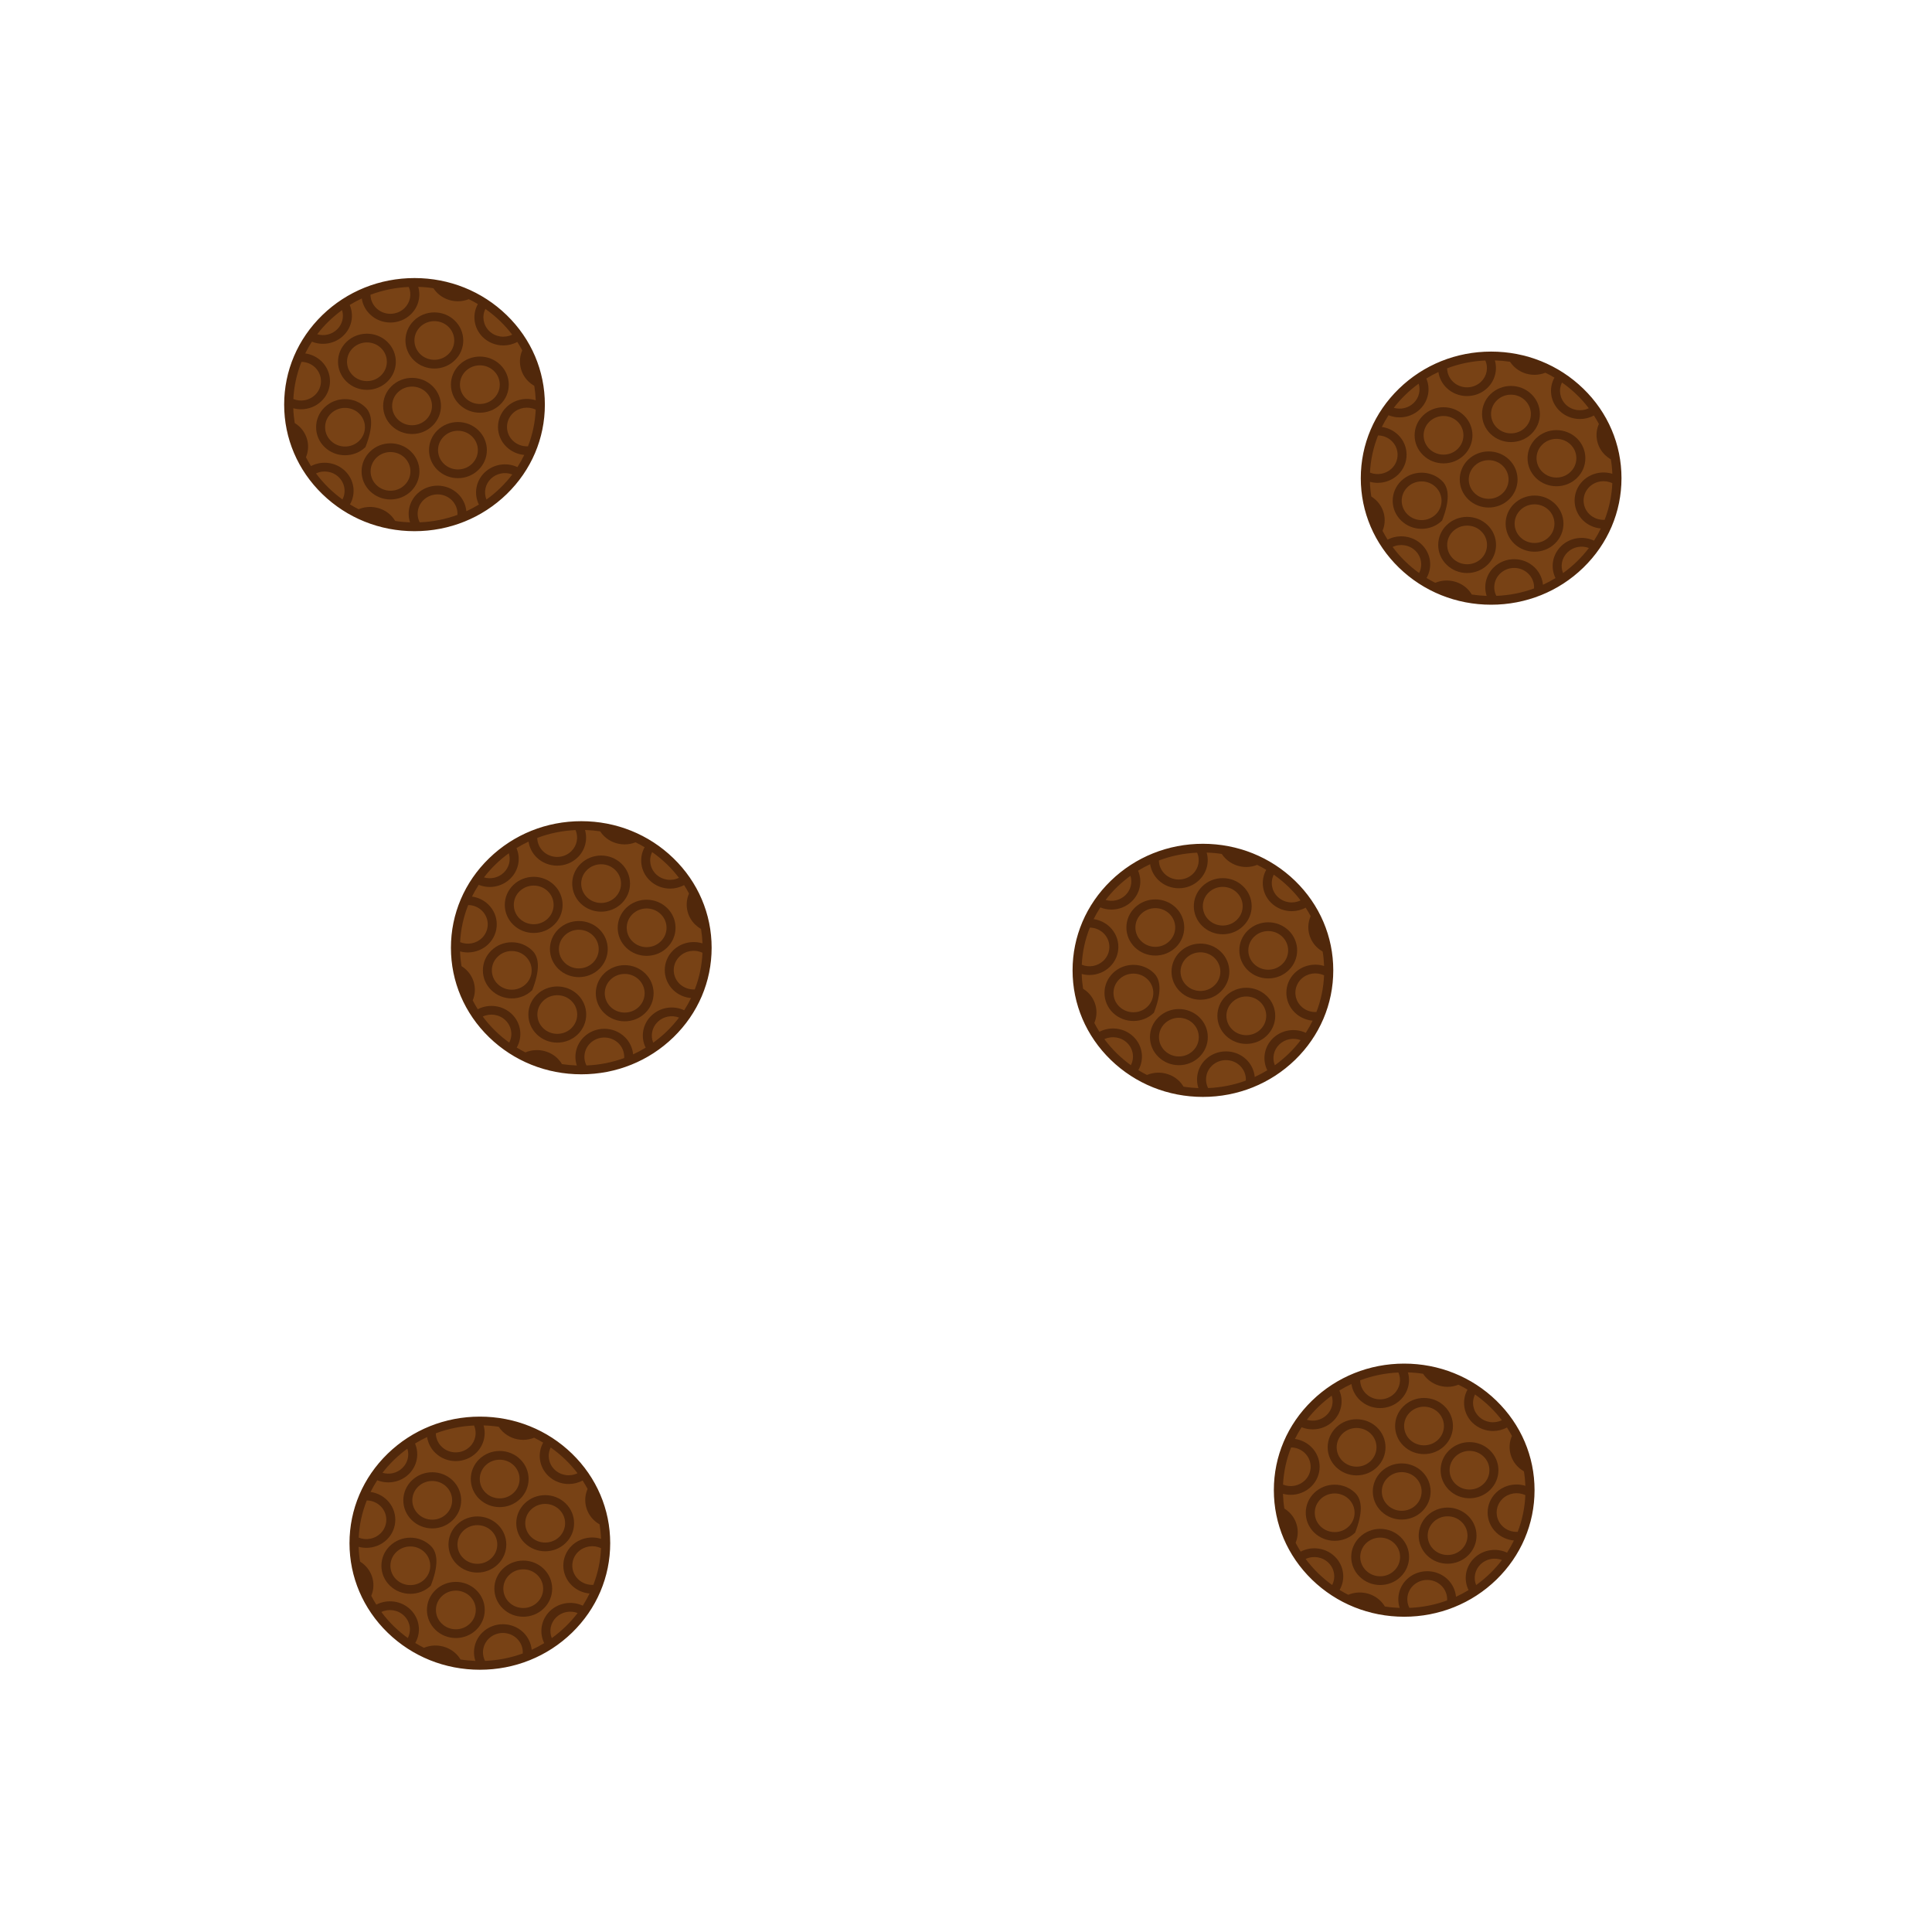 <?xml version="1.0" encoding="UTF-8" standalone="no"?>
<!DOCTYPE svg PUBLIC "-//W3C//DTD SVG 1.1//EN" "http://www.w3.org/Graphics/SVG/1.1/DTD/svg11.dtd">
<svg version="1.1" xmlns="http://www.w3.org/2000/svg" xmlns:xlink="http://www.w3.org/1999/xlink" preserveAspectRatio="xMidYMid meet" viewBox="0 0 500 500" width="500" height="500"><defs><path d="M140.61 104.71C140.56 122.58 125.58 137.05 107.17 137C88.77 136.94 73.87 122.4 73.92 104.53C73.97 86.66 88.96 72.2 107.36 72.25C125.77 72.3 140.67 86.85 140.61 104.71Z" id="eTMWXxrKB"></path><path d="M113.22 111.35C110.3 114.18 110.3 118.79 113.22 121.62C114.68 123.04 116.59 123.75 118.51 123.75C120.43 123.75 122.34 123.04 123.8 121.62C125.22 120.25 126 118.43 126 116.49C126 114.55 125.22 112.72 123.8 111.35C122.39 109.98 120.51 109.22 118.51 109.22C116.51 109.22 114.63 109.98 113.22 111.35ZM114.87 120.03C112.86 118.07 112.86 114.9 114.87 112.95C114.87 112.95 114.87 112.95 114.87 112.95C115.84 112 117.13 111.48 118.51 111.48C119.89 111.48 121.18 112 122.16 112.95C123.13 113.89 123.67 115.15 123.67 116.49C123.67 117.82 123.13 119.08 122.16 120.03C120.15 121.98 116.88 121.98 114.87 120.03Z" id="gIQRXQcJk"></path><path d="M100.25 98.76C103.17 95.93 103.17 91.32 100.25 88.48C97.34 85.65 92.59 85.65 89.67 88.48C89.67 88.48 89.67 88.48 89.67 88.48C88.26 89.86 87.48 91.68 87.48 93.62C87.48 95.56 88.26 97.39 89.67 98.76C91.08 100.13 92.96 100.89 94.96 100.89C96.96 100.89 98.84 100.13 100.25 98.76ZM98.61 90.08C100.62 92.03 100.62 95.21 98.61 97.16C97.63 98.11 96.34 98.63 94.96 98.63C93.59 98.63 92.29 98.11 91.32 97.16C90.34 96.22 89.81 94.96 89.81 93.62C89.81 92.28 90.34 91.03 91.32 90.08C93.33 88.13 96.6 88.13 98.61 90.08Z" id="efSzJ5sWO"></path><path d="M107.28 71.96C98.27 71.96 89.8 75.37 83.42 81.55C77.05 87.74 73.54 95.97 73.54 104.71C73.54 113.46 77.05 121.69 83.43 127.88C89.8 134.06 98.27 137.47 107.28 137.47C107.28 137.47 107.28 137.47 107.28 137.47C116.29 137.47 124.76 134.06 131.13 127.88C137.51 121.69 141.01 113.46 141.01 104.71C141.01 95.97 137.51 87.74 131.13 81.55C124.76 75.37 116.29 71.96 107.28 71.96ZM129.49 83.15C130.61 84.25 131.64 85.4 132.56 86.61C130.61 87.56 128.21 87.22 126.61 85.67C125.04 84.14 124.68 81.83 125.62 79.95C126.98 80.91 128.27 81.98 129.49 83.15ZM104.68 79.75C102.67 81.7 99.4 81.7 97.39 79.75C96.43 78.81 95.9 77.58 95.88 76.28C99.02 75.1 102.35 74.41 105.79 74.26C106.6 76.11 106.18 78.29 104.68 79.75ZM88.52 80.25C89.07 81.99 88.61 83.92 87.24 85.25C85.86 86.59 83.88 87.04 82.09 86.5C82.99 85.33 83.98 84.21 85.07 83.15C86.16 82.1 87.31 81.13 88.52 80.25ZM81.56 95.11C83.57 97.07 83.57 100.24 81.56 102.19C80.07 103.65 77.83 104.05 75.92 103.27C76.08 100 76.78 96.75 78.02 93.65C79.34 93.67 80.61 94.19 81.56 95.11ZM85.07 126.28C83.85 125.09 82.76 123.83 81.78 122.52C83.72 121.61 86.09 121.96 87.67 123.49C89.26 125.04 89.61 127.37 88.63 129.26C87.38 128.36 86.19 127.36 85.07 126.28ZM108.62 135.18C107.65 133.28 108.02 130.94 109.6 129.41C111.61 127.46 114.88 127.46 116.89 129.41C117.93 130.43 118.47 131.83 118.39 133.25C115.29 134.39 112.01 135.04 108.62 135.18ZM125.89 129.28C125.15 127.46 125.56 125.34 127.04 123.9C128.52 122.47 130.71 122.07 132.58 122.79C131.65 124.01 130.62 125.17 129.49 126.28C128.36 127.37 127.16 128.38 125.89 129.28ZM125.4 122.3C123.12 124.51 122.58 127.84 123.94 130.58C122.89 131.22 121.8 131.79 120.69 132.31C120.54 130.63 119.79 129.03 118.53 127.81C115.61 124.98 110.87 124.98 107.95 127.81C105.93 129.77 105.28 132.64 106.12 135.19C104.82 135.14 103.54 135.02 102.28 134.82C101.95 134.28 101.55 133.77 101.09 133.32C98.92 131.21 95.59 130.62 92.81 131.79C92.05 131.41 91.3 130.99 90.57 130.54C92.17 127.76 91.71 124.22 89.31 121.89C86.95 119.59 83.34 119.13 80.48 120.62C80.01 119.87 79.58 119.11 79.18 118.33C80.31 115.64 79.68 112.54 77.54 110.45C77.15 110.08 76.73 109.75 76.27 109.47C76.07 108.2 75.94 106.93 75.9 105.65C76.56 105.83 77.24 105.92 77.91 105.92C79.85 105.92 81.77 105.19 83.21 103.79C86.13 100.96 86.13 96.35 83.21 93.51C82.05 92.39 80.57 91.68 78.99 91.46C79.51 90.43 80.08 89.41 80.73 88.43C81.65 88.8 82.62 88.98 83.59 88.98C85.52 88.98 87.44 88.26 88.88 86.85C91.06 84.74 91.66 81.61 90.5 78.92C91.51 78.3 92.56 77.74 93.63 77.24C93.85 78.78 94.58 80.22 95.75 81.34C97.2 82.76 99.12 83.47 101.04 83.47C102.95 83.47 104.87 82.76 106.33 81.34C108.28 79.45 108.96 76.72 108.24 74.24C109.57 74.27 110.87 74.39 112.16 74.59C112.46 75.04 112.8 75.46 113.19 75.84C114.63 77.23 116.54 77.97 118.48 77.97C119.44 77.97 120.4 77.79 121.32 77.42C122.12 77.81 122.9 78.23 123.67 78.69C122.13 81.47 122.6 84.97 124.97 87.27C126.42 88.68 128.34 89.4 130.26 89.4C131.5 89.4 132.75 89.1 133.88 88.49C134.34 89.21 134.77 89.94 135.16 90.68C133.97 93.38 134.58 96.6 136.74 98.7C137.2 99.15 137.71 99.53 138.27 99.85C138.47 101.08 138.6 102.33 138.65 103.59C136.03 102.78 133.08 103.41 131.07 105.37C128.15 108.2 128.15 112.81 131.07 115.64C132.32 116.86 133.96 117.58 135.68 117.74C135.16 118.81 134.57 119.86 133.91 120.89C131.09 119.57 127.67 120.1 125.4 122.3ZM132.72 114.04C130.71 112.09 130.71 108.92 132.71 106.96C134.29 105.44 136.69 105.08 138.64 106.01C138.5 109.24 137.84 112.44 136.65 115.5C135.2 115.58 133.76 115.06 132.72 114.04Z" id="b3IMDu2iCd"></path><path d="M117.7 93.25C119.11 91.88 119.89 90.05 119.89 88.11C119.89 86.17 119.11 84.35 117.7 82.98C116.29 81.6 114.41 80.85 112.41 80.85C110.41 80.85 108.53 81.6 107.12 82.98C104.2 85.81 104.2 90.42 107.12 93.25C108.58 94.67 110.49 95.38 112.41 95.38C114.33 95.38 116.24 94.67 117.7 93.25ZM112.41 83.11C113.79 83.11 115.08 83.63 116.05 84.57C117.03 85.52 117.56 86.78 117.56 88.11C117.56 89.45 117.03 90.71 116.05 91.65C114.04 93.61 110.77 93.6 108.76 91.65C106.75 89.7 106.75 86.53 108.76 84.57C109.74 83.63 111.03 83.11 112.41 83.11Z" id="a2lVuiGYAM"></path><path d="M101.35 110.19C102.81 111.61 104.72 112.32 106.64 112.32C108.56 112.32 110.47 111.61 111.93 110.19C114.85 107.36 114.85 102.75 111.93 99.92C109.01 97.08 104.27 97.08 101.35 99.92C98.43 102.75 98.43 107.36 101.35 110.19ZM102.99 108.59C100.98 106.64 100.98 103.47 102.99 101.51C105 99.56 108.27 99.56 110.29 101.51C112.3 103.47 112.3 106.64 110.29 108.59C108.28 110.54 105 110.54 102.99 108.59Z" id="d5NrmCfz3y"></path><path d="M94.58 105.42C93.17 104.05 91.29 103.29 89.29 103.29C89.29 103.29 89.29 103.29 89.29 103.29C87.29 103.29 85.41 104.05 84 105.42C82.58 106.8 81.81 108.62 81.81 110.56C81.81 112.5 82.58 114.33 84 115.7C85.46 117.12 87.37 117.82 89.29 117.82C91.21 117.82 93.12 117.12 94.58 115.7C94.58 115.7 94.58 115.7 94.58 115.7C96.53 110.74 96.53 107.31 94.58 105.42ZM85.65 114.1C84.67 113.16 84.14 111.9 84.14 110.56C84.14 109.22 84.67 107.97 85.65 107.02C86.62 106.08 87.91 105.56 89.29 105.56C90.67 105.56 91.96 106.08 92.94 107.02C94.95 108.97 94.95 112.15 92.94 114.1C90.93 116.05 87.66 116.05 85.65 114.1Z" id="c1eGRSktpe"></path><path d="M118.89 104.68C120.35 106.1 122.27 106.81 124.18 106.81C126.1 106.81 128.02 106.1 129.48 104.68C130.89 103.31 131.67 101.49 131.67 99.55C131.67 97.61 130.89 95.78 129.48 94.41C126.56 91.57 121.81 91.57 118.89 94.41C118.89 94.41 118.89 94.41 118.89 94.41C115.97 97.24 115.97 101.85 118.89 104.68ZM127.83 96.01C128.8 96.95 129.34 98.21 129.34 99.55C129.34 100.88 128.8 102.14 127.83 103.09C126.86 104.03 125.56 104.55 124.18 104.55C122.81 104.55 121.51 104.03 120.54 103.09C118.53 101.13 118.53 97.96 120.54 96.01C122.55 94.06 125.82 94.06 127.83 96.01Z" id="aLXyGEReD"></path><path d="M93.58 121.99C93.58 123.93 94.36 125.76 95.77 127.13C97.19 128.5 99.07 129.26 101.06 129.26C103.06 129.26 104.94 128.5 106.36 127.13C107.77 125.76 108.55 123.93 108.55 121.99C108.55 120.05 107.77 118.23 106.36 116.86C103.44 114.02 98.69 114.02 95.77 116.86C94.36 118.23 93.58 120.05 93.58 121.99ZM104.71 125.53C103.74 126.48 102.44 127 101.06 127C99.69 127 98.39 126.48 97.42 125.53C96.45 124.59 95.91 123.33 95.91 121.99C95.91 120.66 96.45 119.4 97.42 118.45C98.42 117.48 99.74 116.99 101.06 116.99C102.38 116.99 103.71 117.48 104.71 118.45C105.68 119.4 106.22 120.66 106.22 121.99C106.22 123.33 105.68 124.59 104.71 125.53C104.71 125.53 104.71 125.53 104.71 125.53Z" id="c378H1pKAG"></path><path d="M419.24 123.75C419.19 141.62 404.2 156.08 385.8 156.03C367.39 155.98 352.49 141.43 352.55 123.56C352.6 105.7 367.58 91.23 385.99 91.28C404.39 91.33 419.29 105.88 419.24 123.75Z" id="k30dtUgemc"></path><path d="M391.84 130.38C388.93 133.22 388.93 137.83 391.84 140.66C393.3 142.08 395.22 142.78 397.14 142.78C399.05 142.78 400.97 142.08 402.43 140.66C403.84 139.29 404.62 137.46 404.62 135.52C404.62 133.58 403.84 131.76 402.43 130.38C401.01 129.01 399.14 128.25 397.14 128.25C395.14 128.25 393.26 129.01 391.84 130.38ZM393.49 139.06C391.48 137.11 391.48 133.93 393.49 131.98C393.49 131.98 393.49 131.98 393.49 131.98C394.46 131.04 395.76 130.52 397.14 130.52C398.51 130.52 399.81 131.04 400.78 131.98C401.76 132.93 402.29 134.18 402.29 135.52C402.29 136.86 401.76 138.12 400.78 139.06C398.77 141.01 395.5 141.01 393.49 139.06Z" id="a83WAfQSF"></path><path d="M378.88 117.79C381.8 114.96 381.8 110.35 378.88 107.52C375.96 104.68 371.21 104.68 368.3 107.52C368.3 107.52 368.3 107.52 368.3 107.52C366.88 108.89 366.1 110.72 366.1 112.66C366.1 114.6 366.88 116.42 368.3 117.79C369.71 119.17 371.59 119.92 373.59 119.92C375.59 119.92 377.47 119.17 378.88 117.79ZM377.23 109.12C379.24 111.07 379.24 114.24 377.23 116.2C376.26 117.14 374.96 117.66 373.59 117.66C372.21 117.66 370.92 117.14 369.94 116.2C368.97 115.25 368.43 113.99 368.43 112.66C368.43 111.32 368.97 110.06 369.94 109.12C371.95 107.17 375.22 107.17 377.23 109.12Z" id="a41Ahar6H"></path><path d="M385.9 90.99C376.89 90.99 368.42 94.4 362.05 100.59C355.68 106.77 352.17 115 352.17 123.75C352.17 132.5 355.68 140.72 362.05 146.91C368.42 153.1 376.89 156.5 385.9 156.5C385.91 156.5 385.9 156.5 385.9 156.5C394.91 156.5 403.39 153.1 409.76 146.91C416.13 140.72 419.64 132.5 419.64 123.75C419.64 115 416.13 106.77 409.76 100.59C403.39 94.4 394.92 90.99 385.9 90.99ZM408.11 102.19C409.24 103.28 410.26 104.44 411.18 105.65C409.24 106.59 406.84 106.26 405.24 104.71C403.66 103.17 403.31 100.87 404.24 98.99C405.61 99.94 406.9 101.01 408.11 102.19ZM383.31 98.78C381.3 100.73 378.03 100.73 376.02 98.78C375.06 97.85 374.53 96.61 374.51 95.32C377.64 94.13 380.98 93.45 384.41 93.29C385.22 95.14 384.81 97.32 383.31 98.78ZM367.15 99.29C367.7 101.02 367.24 102.95 365.86 104.29C364.49 105.62 362.5 106.07 360.71 105.54C361.61 104.37 362.6 103.25 363.7 102.19C364.78 101.13 365.94 100.16 367.15 99.29ZM360.19 114.15C362.2 116.1 362.2 119.28 360.19 121.23C358.69 122.68 356.45 123.08 354.55 122.31C354.71 119.03 355.41 115.78 356.64 112.69C357.97 112.71 359.23 113.22 360.19 114.15ZM363.7 145.31C362.48 144.13 361.38 142.87 360.41 141.55C362.34 140.64 364.71 140.99 366.29 142.52C367.89 144.07 368.23 146.41 367.26 148.29C366.01 147.4 364.82 146.4 363.7 145.31ZM387.25 154.21C386.28 152.32 386.64 149.98 388.22 148.45C390.23 146.49 393.5 146.49 395.51 148.45C396.56 149.46 397.1 150.87 397.01 152.29C393.92 153.42 390.63 154.08 387.25 154.21ZM404.52 148.32C403.77 146.5 404.19 144.38 405.67 142.94C407.15 141.5 409.33 141.1 411.2 141.82C410.28 143.04 409.25 144.21 408.11 145.31C406.98 146.41 405.78 147.41 404.52 148.32ZM404.02 141.34C401.75 143.55 401.21 146.87 402.56 149.61C401.51 150.25 400.43 150.83 399.32 151.34C399.16 149.66 398.41 148.07 397.16 146.85C394.24 144.01 389.49 144.01 386.57 146.85C384.56 148.81 383.9 151.68 384.75 154.22C383.45 154.17 382.16 154.05 380.9 153.86C380.57 153.31 380.18 152.81 379.71 152.35C377.54 150.25 374.22 149.66 371.44 150.83C370.67 150.44 369.92 150.03 369.19 149.58C370.79 146.79 370.34 143.25 367.94 140.92C365.57 138.63 361.97 138.17 359.11 139.66C358.64 138.91 358.2 138.15 357.8 137.37C358.93 134.68 358.31 131.57 356.16 129.49C355.78 129.12 355.35 128.78 354.9 128.5C354.69 127.24 354.57 125.96 354.53 124.69C355.19 124.87 355.86 124.96 356.54 124.96C358.47 124.96 360.39 124.23 361.84 122.83C364.75 119.99 364.75 115.38 361.84 112.55C360.68 111.42 359.2 110.72 357.62 110.5C358.13 109.46 358.71 108.45 359.35 107.46C360.27 107.83 361.25 108.02 362.22 108.02C364.15 108.02 366.06 107.29 367.51 105.89C369.68 103.77 370.28 100.64 369.13 97.96C370.14 97.34 371.18 96.77 372.26 96.27C372.48 97.81 373.21 99.25 374.37 100.38C375.83 101.8 377.75 102.5 379.66 102.5C381.58 102.5 383.5 101.8 384.95 100.38C386.9 98.49 387.59 95.75 386.87 93.27C388.19 93.31 389.5 93.43 390.79 93.62C391.08 94.07 391.43 94.49 391.82 94.87C393.26 96.27 395.17 97 397.11 97C398.06 97 399.03 96.82 399.94 96.46C400.74 96.84 401.53 97.27 402.29 97.73C400.75 100.5 401.22 104.01 403.59 106.3C405.05 107.72 406.96 108.44 408.89 108.44C410.13 108.44 411.37 108.14 412.5 107.53C412.96 108.24 413.39 108.97 413.79 109.72C412.59 112.41 413.2 115.63 415.37 117.74C415.83 118.18 416.34 118.57 416.89 118.88C417.1 120.12 417.23 121.37 417.27 122.62C414.66 121.81 411.71 122.45 409.69 124.4C406.78 127.23 406.78 131.84 409.69 134.68C410.94 135.89 412.58 136.62 414.3 136.77C413.78 137.85 413.19 138.9 412.53 139.92C409.72 138.61 406.29 139.13 404.02 141.34ZM411.34 133.08C409.33 131.13 409.33 127.95 411.34 126C412.91 124.47 415.31 124.11 417.27 125.05C417.13 128.27 416.46 131.48 415.28 134.53C413.82 134.61 412.38 134.09 411.34 133.08Z" id="aDakqKyyN"></path><path d="M396.33 112.29C397.74 110.91 398.52 109.09 398.52 107.15C398.52 105.21 397.74 103.38 396.33 102.01C394.91 100.64 393.03 99.88 391.03 99.88C389.04 99.88 387.16 100.64 385.74 102.01C382.82 104.84 382.82 109.45 385.74 112.29C387.2 113.7 389.12 114.41 391.03 114.41C392.95 114.41 394.87 113.7 396.33 112.29ZM391.03 102.14C392.41 102.14 393.71 102.66 394.68 103.61C395.65 104.56 396.19 105.81 396.19 107.15C396.19 108.49 395.65 109.74 394.68 110.69C392.67 112.64 389.4 112.64 387.39 110.69C385.38 108.74 385.38 105.56 387.39 103.61C388.36 102.66 389.66 102.14 391.03 102.14Z" id="kvyDqUAS2"></path><path d="M379.97 129.23C381.43 130.64 383.35 131.35 385.26 131.35C387.18 131.35 389.1 130.64 390.56 129.23C393.47 126.39 393.47 121.78 390.56 118.95C387.64 116.12 382.89 116.12 379.97 118.95C377.05 121.78 377.05 126.39 379.97 129.23ZM381.62 127.63C379.61 125.68 379.61 122.5 381.62 120.55C383.63 118.6 386.9 118.6 388.91 120.55C390.92 122.5 390.92 125.68 388.91 127.63C386.9 129.58 383.63 129.58 381.62 127.63Z" id="eX7Os7IoZ"></path><path d="M373.21 124.46C371.79 123.09 369.91 122.33 367.92 122.33C367.92 122.33 367.92 122.33 367.92 122.33C365.92 122.33 364.04 123.09 362.62 124.46C361.21 125.83 360.43 127.66 360.43 129.6C360.43 131.54 361.21 133.36 362.62 134.73C364.08 136.15 366 136.86 367.92 136.86C369.83 136.86 371.75 136.15 373.21 134.73C373.21 134.73 373.21 134.73 373.21 134.73C375.15 129.77 375.15 126.35 373.21 124.46ZM364.27 133.14C363.3 132.19 362.76 130.93 362.76 129.6C362.76 128.26 363.3 127 364.27 126.06C365.24 125.11 366.54 124.59 367.92 124.59C369.29 124.59 370.59 125.11 371.56 126.06C373.57 128.01 373.57 131.18 371.56 133.14C369.55 135.09 366.28 135.09 364.27 133.14Z" id="a68k0U8mka"></path><path d="M397.52 123.72C398.98 125.14 400.89 125.84 402.81 125.84C404.73 125.84 406.64 125.14 408.1 123.72C409.51 122.35 410.29 120.52 410.29 118.58C410.29 116.64 409.51 114.82 408.1 113.44C405.18 110.61 400.43 110.61 397.52 113.44C397.52 113.44 397.52 113.44 397.52 113.44C394.6 116.28 394.6 120.89 397.52 123.72ZM406.45 115.04C407.43 115.99 407.96 117.24 407.96 118.58C407.96 119.92 407.43 121.18 406.45 122.12C405.48 123.07 404.19 123.59 402.81 123.59C401.43 123.59 400.14 123.07 399.16 122.12C397.15 120.17 397.15 116.99 399.16 115.04C401.17 113.09 404.44 113.09 406.45 115.04Z" id="jsdcwDi7F"></path><path d="M372.21 141.03C372.21 142.97 372.98 144.79 374.4 146.17C375.81 147.54 377.69 148.3 379.69 148.3C381.69 148.3 383.57 147.54 384.98 146.17C386.4 144.79 387.17 142.97 387.17 141.03C387.17 139.09 386.4 137.26 384.98 135.89C382.06 133.06 377.32 133.06 374.4 135.89C372.98 137.26 372.21 139.09 372.21 141.03ZM383.34 144.57C382.36 145.51 381.07 146.03 379.69 146.03C378.31 146.03 377.02 145.51 376.04 144.57C375.07 143.62 374.53 142.37 374.53 141.03C374.53 139.69 375.07 138.43 376.04 137.49C377.05 136.51 378.37 136.03 379.69 136.03C381.01 136.03 382.33 136.51 383.33 137.49C384.31 138.43 384.84 139.69 384.84 141.03C384.84 142.37 384.31 143.62 383.34 144.57C383.34 144.57 383.34 144.57 383.34 144.57Z" id="b34kQsogG6"></path><path d="M157.52 399.37C157.47 417.24 142.48 431.71 124.08 431.66C105.67 431.6 90.78 417.06 90.83 399.19C90.88 381.32 105.86 366.86 124.27 366.91C142.67 366.96 157.57 381.51 157.52 399.37Z" id="e2dkhQJrTl"></path><path d="M130.13 406.01C127.21 408.84 127.21 413.45 130.13 416.28C131.58 417.7 133.5 418.41 135.42 418.41C137.33 418.41 139.25 417.7 140.71 416.28C142.12 414.91 142.9 413.09 142.9 411.15C142.9 409.21 142.12 407.38 140.71 406.01C139.3 404.64 137.42 403.88 135.42 403.88C133.42 403.88 131.54 404.64 130.13 406.01ZM131.77 414.69C129.76 412.73 129.76 409.56 131.77 407.61C131.77 407.61 131.77 407.61 131.77 407.61C132.75 406.66 134.04 406.14 135.42 406.14C136.79 406.14 138.09 406.66 139.06 407.61C140.04 408.55 140.57 409.81 140.57 411.15C140.57 412.48 140.04 413.74 139.06 414.69C137.05 416.64 133.78 416.64 131.77 414.69Z" id="am3k36JJP"></path><path d="M117.16 393.42C120.08 390.59 120.08 385.98 117.16 383.14C114.24 380.31 109.49 380.31 106.58 383.14C106.58 383.14 106.58 383.14 106.58 383.14C105.16 384.52 104.38 386.34 104.38 388.28C104.38 390.22 105.16 392.05 106.58 393.42C107.99 394.79 109.87 395.55 111.87 395.55C113.87 395.55 115.75 394.79 117.16 393.42ZM115.51 384.74C117.52 386.69 117.52 389.87 115.51 391.82C114.54 392.77 113.25 393.29 111.87 393.29C110.49 393.29 109.2 392.77 108.22 391.82C107.25 390.88 106.71 389.62 106.71 388.28C106.71 386.94 107.25 385.69 108.22 384.74C110.23 382.79 113.5 382.79 115.51 384.74Z" id="g1xMEM6iU"></path><path d="M124.19 366.62C115.17 366.62 106.7 370.03 100.33 376.21C93.96 382.4 90.45 390.63 90.45 399.37C90.45 408.12 93.96 416.35 100.33 422.54C106.7 428.72 115.17 432.13 124.19 432.13C124.19 432.13 124.19 432.13 124.19 432.13C133.2 432.13 141.67 428.72 148.04 422.54C154.41 416.35 157.92 408.12 157.92 399.37C157.92 390.63 154.41 382.4 148.04 376.21C141.67 370.03 133.2 366.62 124.19 366.62ZM146.39 377.81C147.52 378.91 148.54 380.06 149.46 381.27C147.52 382.22 145.12 381.88 143.52 380.33C141.94 378.8 141.59 376.49 142.52 374.61C143.89 375.57 145.18 376.64 146.39 377.81ZM121.59 374.41C119.58 376.36 116.31 376.36 114.3 374.41C113.34 373.47 112.81 372.24 112.79 370.94C115.92 369.76 119.26 369.07 122.69 368.92C123.5 370.77 123.09 372.95 121.59 374.41ZM105.43 374.91C105.98 376.65 105.52 378.58 104.14 379.91C102.77 381.25 100.78 381.7 98.99 381.16C99.89 379.99 100.89 378.87 101.98 377.81C103.06 376.76 104.22 375.79 105.43 374.91ZM98.47 389.77C100.48 391.73 100.48 394.9 98.47 396.85C96.97 398.31 94.74 398.71 92.83 397.93C92.99 394.66 93.69 391.41 94.92 388.31C96.25 388.33 97.52 388.85 98.47 389.77ZM101.98 420.94C100.76 419.75 99.66 418.49 98.69 417.18C100.62 416.27 103 416.62 104.57 418.15C106.17 419.7 106.52 422.03 105.54 423.92C104.29 423.02 103.1 422.02 101.98 420.94ZM125.53 429.84C124.56 427.94 124.93 425.6 126.5 424.07C128.51 422.12 131.78 422.12 133.79 424.07C134.84 425.09 135.38 426.49 135.29 427.91C132.2 429.05 128.91 429.7 125.53 429.84ZM142.8 423.94C142.06 422.12 142.47 420 143.95 418.56C145.43 417.13 147.61 416.73 149.49 417.45C148.56 418.67 147.53 419.83 146.39 420.94C145.26 422.03 144.06 423.04 142.8 423.94ZM142.3 416.96C140.03 419.17 139.49 422.5 140.84 425.24C139.79 425.88 138.71 426.45 137.6 426.97C137.44 425.29 136.69 423.69 135.44 422.47C132.52 419.64 127.77 419.64 124.86 422.47C122.84 424.43 122.19 427.3 123.03 429.85C121.73 429.8 120.45 429.68 119.18 429.48C118.86 428.93 118.46 428.43 117.99 427.98C115.82 425.87 112.5 425.28 109.72 426.45C108.95 426.07 108.2 425.65 107.47 425.2C109.07 422.42 108.62 418.88 106.22 416.55C103.85 414.25 100.25 413.79 97.39 415.28C96.92 414.53 96.48 413.77 96.08 412.99C97.22 410.3 96.59 407.2 94.44 405.11C94.06 404.74 93.63 404.41 93.18 404.13C92.97 402.86 92.85 401.59 92.81 400.31C93.47 400.49 94.15 400.58 94.82 400.58C96.76 400.58 98.67 399.85 100.12 398.45C103.03 395.62 103.03 391.01 100.12 388.17C98.96 387.05 97.48 386.34 95.9 386.12C96.41 385.09 96.99 384.07 97.63 383.09C98.56 383.46 99.53 383.64 100.5 383.64C102.43 383.64 104.34 382.92 105.79 381.51C107.96 379.4 108.56 376.27 107.41 373.58C108.42 372.96 109.46 372.4 110.54 371.9C110.76 373.44 111.49 374.88 112.65 376C114.11 377.42 116.03 378.13 117.94 378.13C119.86 378.13 121.78 377.42 123.24 376C125.18 374.11 125.87 371.38 125.15 368.9C126.47 368.93 127.78 369.05 129.07 369.25C129.36 369.7 129.71 370.12 130.1 370.5C131.54 371.89 133.45 372.63 135.39 372.63C136.34 372.63 137.31 372.45 138.23 372.08C139.03 372.47 139.81 372.89 140.57 373.35C139.03 376.13 139.51 379.63 141.87 381.93C143.33 383.34 145.24 384.06 147.17 384.06C148.41 384.06 149.66 383.76 150.78 383.15C151.25 383.87 151.67 384.6 152.07 385.34C150.87 388.04 151.48 391.26 153.65 393.36C154.11 393.81 154.62 394.19 155.18 394.51C155.38 395.74 155.51 396.99 155.55 398.25C152.94 397.44 149.99 398.07 147.97 400.02C145.06 402.86 145.06 407.47 147.98 410.3C149.23 411.52 150.86 412.24 152.58 412.4C152.06 413.47 151.47 414.52 150.82 415.55C148 414.23 144.58 414.76 142.3 416.96ZM149.62 408.7C147.61 406.75 147.61 403.58 149.62 401.62C151.19 400.1 153.6 399.74 155.55 400.67C155.41 403.9 154.75 407.1 153.56 410.16C152.1 410.24 150.67 409.72 149.62 408.7Z" id="bfQDt99mD"></path><path d="M134.61 387.91C136.02 386.54 136.8 384.71 136.8 382.77C136.8 380.83 136.02 379.01 134.61 377.64C133.19 376.26 131.31 375.51 129.32 375.51C127.32 375.51 125.44 376.26 124.02 377.64C121.11 380.47 121.11 385.08 124.02 387.91C125.48 389.33 127.4 390.04 129.32 390.04C131.23 390.04 133.15 389.33 134.61 387.91ZM129.32 377.77C130.69 377.77 131.99 378.29 132.96 379.23C133.93 380.18 134.47 381.44 134.47 382.77C134.47 384.11 133.93 385.37 132.96 386.31C130.95 388.27 127.68 388.26 125.67 386.31C123.66 384.36 123.66 381.19 125.67 379.23C126.64 378.29 127.94 377.77 129.32 377.77Z" id="diyfYt6a3"></path><path d="M118.25 404.85C119.71 406.27 121.63 406.98 123.55 406.98C125.46 406.98 127.38 406.27 128.84 404.85C131.76 402.02 131.76 397.41 128.84 394.58C125.92 391.74 121.17 391.74 118.25 394.58C115.34 397.41 115.34 402.02 118.25 404.85ZM119.9 403.25C117.89 401.3 117.89 398.13 119.9 396.17C121.91 394.22 125.18 394.22 127.19 396.17C129.2 398.13 129.2 401.3 127.19 403.25C125.18 405.2 121.91 405.2 119.9 403.25Z" id="a4AsRqlvB"></path><path d="M111.49 400.08C110.07 398.71 108.2 397.95 106.2 397.95C106.2 397.95 106.2 397.95 106.2 397.95C104.2 397.95 102.32 398.71 100.9 400.08C99.49 401.46 98.71 403.28 98.71 405.22C98.71 407.16 99.49 408.99 100.9 410.36C102.36 411.78 104.28 412.48 106.2 412.48C108.11 412.48 110.03 411.78 111.49 410.36C111.49 410.36 111.49 410.36 111.49 410.36C113.43 405.4 113.43 401.97 111.49 400.08ZM102.55 408.76C101.58 407.82 101.04 406.56 101.04 405.22C101.04 403.88 101.58 402.63 102.55 401.68C103.52 400.74 104.82 400.22 106.2 400.22C107.57 400.22 108.87 400.74 109.84 401.68C111.85 403.63 111.85 406.81 109.84 408.76C107.83 410.71 104.56 410.71 102.55 408.76Z" id="av7WwsUMu"></path><path d="M135.8 399.34C137.26 400.76 139.17 401.47 141.09 401.47C143.01 401.47 144.92 400.76 146.38 399.34C147.8 397.97 148.57 396.15 148.57 394.21C148.57 392.27 147.8 390.44 146.38 389.07C143.46 386.23 138.72 386.23 135.8 389.07C135.8 389.07 135.8 389.07 135.8 389.07C132.88 391.9 132.88 396.51 135.8 399.34ZM144.74 390.67C145.71 391.61 146.25 392.87 146.25 394.21C146.25 395.54 145.71 396.8 144.74 397.75C143.76 398.69 142.47 399.21 141.09 399.21C139.71 399.21 138.42 398.69 137.44 397.75C135.43 395.79 135.43 392.62 137.44 390.67C139.45 388.72 142.73 388.72 144.74 390.67Z" id="jtZVNKWBZ"></path><path d="M110.49 416.65C110.49 418.59 111.27 420.42 112.68 421.79C114.09 423.16 115.97 423.92 117.97 423.92C119.97 423.92 121.85 423.16 123.26 421.79C124.68 420.42 125.45 418.59 125.45 416.65C125.45 414.71 124.68 412.89 123.26 411.52C120.34 408.68 115.6 408.68 112.68 411.52C111.27 412.89 110.49 414.71 110.49 416.65ZM121.62 420.19C120.64 421.14 119.35 421.66 117.97 421.66C116.59 421.66 115.3 421.14 114.33 420.19C113.35 419.25 112.82 417.99 112.82 416.65C112.82 415.32 113.35 414.06 114.33 413.11C115.33 412.14 116.65 411.65 117.97 411.65C119.29 411.65 120.61 412.14 121.62 413.11C122.59 414.06 123.13 415.32 123.13 416.65C123.13 417.99 122.59 419.25 121.62 420.19C121.62 420.19 121.62 420.19 121.62 420.19Z" id="d2lKDYCNo9"></path><path d="M396.74 385.65C396.69 403.52 381.7 417.99 363.3 417.94C344.89 417.88 329.99 403.34 330.04 385.47C330.1 367.6 345.08 353.14 363.49 353.19C381.89 353.24 396.79 367.79 396.74 385.65Z" id="dISFvy3hz"></path><path d="M369.34 392.29C366.43 395.12 366.43 399.73 369.34 402.56C370.8 403.98 372.72 404.69 374.64 404.69C376.55 404.69 378.47 403.98 379.93 402.56C381.34 401.19 382.12 399.37 382.12 397.43C382.12 395.48 381.34 393.66 379.93 392.29C378.51 390.92 376.63 390.16 374.64 390.16C372.64 390.16 370.76 390.92 369.34 392.29ZM370.99 400.97C368.98 399.01 368.98 395.84 370.99 393.89C370.99 393.89 370.99 393.89 370.99 393.89C371.96 392.94 373.26 392.42 374.64 392.42C376.01 392.42 377.31 392.94 378.28 393.89C379.25 394.83 379.79 396.09 379.79 397.43C379.79 398.76 379.25 400.02 378.28 400.97C376.27 402.92 373 402.92 370.99 400.97Z" id="d2trY58trj"></path><path d="M356.38 379.7C359.3 376.87 359.3 372.26 356.38 369.42C353.46 366.59 348.71 366.59 345.79 369.42C345.79 369.42 345.79 369.42 345.79 369.42C344.38 370.8 343.6 372.62 343.6 374.56C343.6 376.5 344.38 378.33 345.79 379.7C347.21 381.07 349.09 381.83 351.09 381.83C353.09 381.83 354.96 381.07 356.38 379.7ZM354.73 371.02C356.74 372.97 356.74 376.15 354.73 378.1C353.76 379.05 352.46 379.57 351.09 379.57C349.71 379.57 348.41 379.05 347.44 378.1C346.47 377.16 345.93 375.9 345.93 374.56C345.93 373.22 346.47 371.97 347.44 371.02C349.45 369.07 352.72 369.07 354.73 371.02Z" id="b8n6iaLg05"></path><path d="M363.4 352.9C354.39 352.9 345.92 356.31 339.55 362.49C333.18 368.68 329.67 376.9 329.67 385.65C329.67 394.4 333.18 402.63 339.55 408.82C345.92 415 354.39 418.41 363.4 418.41C363.4 418.41 363.4 418.41 363.4 418.41C372.41 418.41 380.89 415 387.26 408.82C393.63 402.63 397.14 394.4 397.14 385.65C397.14 376.9 393.63 368.68 387.26 362.49C380.89 356.31 372.41 352.9 363.4 352.9ZM385.61 364.09C386.74 365.19 387.76 366.34 388.68 367.55C386.73 368.5 384.33 368.16 382.74 366.61C381.16 365.08 380.8 362.77 381.74 360.89C383.1 361.85 384.4 362.92 385.61 364.09ZM360.81 360.69C358.8 362.64 355.53 362.64 353.52 360.69C352.56 359.75 352.03 358.52 352.01 357.22C355.14 356.04 358.48 355.35 361.91 355.2C362.72 357.05 362.31 359.23 360.81 360.69ZM344.65 361.19C345.2 362.93 344.74 364.86 343.36 366.19C341.98 367.53 340 367.98 338.21 367.44C339.11 366.27 340.1 365.15 341.2 364.09C342.28 363.04 343.44 362.07 344.65 361.19ZM337.69 376.05C339.7 378.01 339.7 381.18 337.69 383.13C336.19 384.59 333.95 384.99 332.05 384.21C332.21 380.94 332.9 377.69 334.14 374.59C335.47 374.61 336.73 375.13 337.69 376.05ZM341.2 407.22C339.98 406.03 338.88 404.77 337.9 403.46C339.84 402.55 342.21 402.9 343.79 404.43C345.39 405.98 345.73 408.31 344.76 410.2C343.51 409.3 342.32 408.3 341.2 407.22ZM364.75 416.12C363.78 414.22 364.14 411.88 365.72 410.35C367.73 408.4 371 408.4 373.01 410.35C374.06 411.37 374.6 412.77 374.51 414.19C371.42 415.33 368.13 415.98 364.75 416.12ZM382.02 410.22C381.27 408.4 381.69 406.28 383.17 404.84C384.65 403.41 386.83 403.01 388.7 403.73C387.78 404.95 386.75 406.11 385.61 407.22C384.48 408.31 383.28 409.32 382.02 410.22ZM381.52 403.24C379.24 405.45 378.71 408.78 380.06 411.52C379.01 412.16 377.93 412.73 376.81 413.25C376.66 411.57 375.91 409.97 374.66 408.75C371.74 405.92 366.99 405.92 364.07 408.75C362.06 410.71 361.4 413.58 362.24 416.13C360.95 416.08 359.66 415.96 358.4 415.76C358.07 415.21 357.68 414.71 357.21 414.26C355.04 412.15 351.72 411.56 348.93 412.73C348.17 412.35 347.42 411.93 346.69 411.48C348.29 408.7 347.84 405.16 345.44 402.83C343.07 400.53 339.47 400.07 336.61 401.56C336.14 400.81 335.7 400.05 335.3 399.27C336.43 396.58 335.81 393.48 333.66 391.39C333.28 391.02 332.85 390.69 332.39 390.41C332.19 389.14 332.07 387.87 332.03 386.59C332.69 386.77 333.36 386.86 334.04 386.86C335.97 386.86 337.89 386.13 339.33 384.73C342.25 381.9 342.25 377.29 339.33 374.45C338.17 373.33 336.7 372.62 335.12 372.4C335.63 371.37 336.21 370.35 336.85 369.37C337.77 369.74 338.75 369.92 339.72 369.92C341.65 369.92 343.56 369.2 345.01 367.79C347.18 365.68 347.78 362.55 346.63 359.86C347.64 359.24 348.68 358.68 349.75 358.18C349.98 359.72 350.71 361.15 351.87 362.28C353.33 363.7 355.24 364.41 357.16 364.41C359.08 364.41 360.99 363.7 362.45 362.28C364.4 360.39 365.09 357.66 364.37 355.18C365.69 355.21 367 355.33 368.28 355.53C368.58 355.98 368.92 356.4 369.32 356.78C370.76 358.17 372.67 358.91 374.61 358.91C375.56 358.91 376.53 358.73 377.44 358.36C378.24 358.75 379.03 359.17 379.79 359.63C378.25 362.41 378.72 365.91 381.09 368.21C382.55 369.62 384.46 370.34 386.38 370.34C387.63 370.34 388.87 370.04 390 369.43C390.46 370.15 390.89 370.88 391.29 371.62C390.09 374.32 390.7 377.54 392.87 379.64C393.32 380.09 393.84 380.47 394.39 380.79C394.6 382.02 394.72 383.27 394.77 384.53C392.16 383.72 389.21 384.35 387.19 386.3C384.27 389.14 384.27 393.75 387.19 396.58C388.44 397.8 390.08 398.52 391.8 398.68C391.28 399.75 390.69 400.8 390.03 401.82C387.21 400.51 383.79 401.04 381.52 403.24ZM388.84 394.98C386.83 393.03 386.83 389.86 388.84 387.9C390.41 386.38 392.81 386.02 394.76 386.95C394.62 390.18 393.96 393.38 392.78 396.44C391.32 396.52 389.88 396 388.84 394.98Z" id="cw33kMrMm"></path><path d="M373.83 374.19C375.24 372.82 376.02 370.99 376.02 369.05C376.02 367.11 375.24 365.29 373.83 363.92C372.41 362.54 370.53 361.79 368.53 361.79C366.53 361.79 364.65 362.54 363.24 363.92C360.32 366.75 360.32 371.36 363.24 374.19C364.7 375.61 366.62 376.32 368.53 376.32C370.45 376.32 372.37 375.61 373.83 374.19ZM368.53 364.05C369.91 364.05 371.2 364.57 372.18 365.51C373.15 366.46 373.69 367.72 373.69 369.05C373.69 370.39 373.15 371.65 372.18 372.59C370.17 374.54 366.9 374.54 364.89 372.59C362.88 370.64 362.88 367.47 364.89 365.51C365.86 364.57 367.16 364.05 368.53 364.05Z" id="ea6p5zBe5h"></path><path d="M357.47 391.13C358.93 392.55 360.85 393.26 362.76 393.26C364.68 393.26 366.6 392.55 368.06 391.13C370.97 388.3 370.97 383.69 368.06 380.86C365.14 378.02 360.39 378.02 357.47 380.86C354.55 383.69 354.55 388.3 357.47 391.13ZM359.12 389.53C357.11 387.58 357.11 384.41 359.12 382.45C361.13 380.5 364.4 380.5 366.41 382.45C368.42 384.41 368.42 387.58 366.41 389.53C364.4 391.48 361.13 391.48 359.12 389.53Z" id="iuAjGbOcg"></path><path d="M350.71 386.36C349.29 384.99 347.41 384.23 345.41 384.23C345.41 384.23 345.41 384.23 345.41 384.23C343.42 384.23 341.54 384.99 340.12 386.36C338.71 387.74 337.93 389.56 337.93 391.5C337.93 393.44 338.71 395.27 340.12 396.64C341.58 398.06 343.5 398.76 345.41 398.76C347.33 398.76 349.25 398.06 350.71 396.64C350.71 396.64 350.71 396.64 350.71 396.64C352.65 391.68 352.65 388.25 350.71 386.36ZM341.77 395.04C340.8 394.1 340.26 392.84 340.26 391.5C340.26 390.16 340.8 388.91 341.77 387.96C342.74 387.02 344.04 386.5 345.41 386.5C346.79 386.5 348.09 387.02 349.06 387.96C351.07 389.91 351.07 393.09 349.06 395.04C347.05 396.99 343.78 396.99 341.77 395.04Z" id="ak3AuPiVl"></path><path d="M375.02 385.62C376.47 387.04 378.39 387.75 380.31 387.75C382.22 387.75 384.14 387.04 385.6 385.62C387.01 384.25 387.79 382.43 387.79 380.49C387.79 378.55 387.01 376.72 385.6 375.35C382.68 372.51 377.93 372.51 375.02 375.35C375.02 375.35 375.02 375.35 375.02 375.35C372.1 378.18 372.1 382.79 375.02 385.62ZM383.95 376.95C384.93 377.89 385.46 379.15 385.46 380.49C385.46 381.82 384.93 383.08 383.95 384.03C382.98 384.97 381.68 385.49 380.31 385.49C378.93 385.49 377.64 384.97 376.66 384.03C374.65 382.07 374.65 378.9 376.66 376.95C378.67 375 381.94 375 383.95 376.95Z" id="b1EI93Qqs"></path><path d="M349.7 402.93C349.7 404.87 350.48 406.7 351.9 408.07C353.31 409.44 355.19 410.2 357.19 410.2C359.19 410.2 361.07 409.44 362.48 408.07C363.89 406.7 364.67 404.87 364.67 402.93C364.67 400.99 363.89 399.17 362.48 397.8C359.56 394.96 354.81 394.96 351.9 397.8C350.48 399.17 349.7 400.99 349.7 402.93ZM360.83 406.47C359.86 407.42 358.57 407.94 357.19 407.94C355.81 407.94 354.52 407.42 353.54 406.47C352.57 405.53 352.03 404.27 352.03 402.93C352.03 401.6 352.57 400.34 353.54 399.39C354.55 398.42 355.87 397.93 357.19 397.93C358.51 397.93 359.83 398.42 360.83 399.39C361.81 400.34 362.34 401.6 362.34 402.93C362.34 404.27 361.81 405.53 360.83 406.47C360.83 406.47 360.83 406.47 360.83 406.47Z" id="abZGHryt3g"></path><path d="M183.77 245.28C183.72 263.15 168.74 277.61 150.33 277.56C131.93 277.51 117.03 262.96 117.08 245.09C117.13 227.22 132.12 212.76 150.52 212.81C168.92 212.86 183.82 227.41 183.77 245.28Z" id="d2MUahdhMQ"></path><path d="M156.38 251.91C153.46 254.75 153.46 259.36 156.38 262.19C157.84 263.61 159.75 264.31 161.67 264.31C163.59 264.31 165.5 263.61 166.96 262.19C168.38 260.82 169.15 258.99 169.15 257.05C169.15 255.11 168.38 253.28 166.96 251.91C165.55 250.54 163.67 249.78 161.67 249.78C159.67 249.78 157.79 250.54 156.38 251.91ZM158.02 260.59C156.02 258.64 156.01 255.46 158.02 253.51C158.02 253.51 158.02 253.51 158.02 253.51C159 252.57 160.29 252.05 161.67 252.05C163.05 252.05 164.34 252.57 165.32 253.51C166.29 254.46 166.83 255.71 166.83 257.05C166.83 258.39 166.29 259.65 165.32 260.59C163.31 262.54 160.03 262.54 158.02 260.59Z" id="b33kS6KgA"></path><path d="M143.41 239.32C146.33 236.49 146.33 231.88 143.41 229.05C140.5 226.21 135.75 226.21 132.83 229.05C132.83 229.05 132.83 229.05 132.83 229.05C131.42 230.42 130.64 232.25 130.64 234.19C130.64 236.13 131.42 237.95 132.83 239.32C134.24 240.7 136.12 241.45 138.12 241.45C140.12 241.45 142 240.7 143.41 239.32ZM141.77 230.65C143.78 232.6 143.78 235.77 141.77 237.73C140.79 238.67 139.5 239.19 138.12 239.19C136.74 239.19 135.45 238.67 134.48 237.73C133.5 236.78 132.97 235.52 132.97 234.19C132.97 232.85 133.5 231.59 134.48 230.65C136.49 228.7 139.76 228.7 141.77 230.65Z" id="egkue6r6X"></path><path d="M150.44 212.52C141.43 212.52 132.96 215.93 126.58 222.12C120.21 228.3 116.7 236.53 116.7 245.28C116.7 254.03 120.21 262.25 126.58 268.44C132.96 274.63 141.43 278.03 150.44 278.03C150.44 278.03 150.44 278.03 150.44 278.03C159.45 278.03 167.92 274.63 174.29 268.44C180.66 262.25 184.17 254.03 184.17 245.28C184.17 236.53 180.66 228.3 174.29 222.12C167.92 215.93 159.45 212.52 150.44 212.52ZM172.65 223.72C173.77 224.81 174.79 225.97 175.71 227.18C173.77 228.12 171.37 227.79 169.77 226.24C168.2 224.7 167.84 222.4 168.78 220.52C170.14 221.47 171.43 222.54 172.65 223.72ZM147.84 220.31C145.83 222.26 142.56 222.26 140.55 220.31C139.59 219.38 139.06 218.14 139.04 216.85C142.18 215.66 145.51 214.98 148.95 214.82C149.76 216.67 149.34 218.85 147.84 220.31ZM131.68 220.82C132.23 222.55 131.77 224.48 130.39 225.82C129.02 227.15 127.04 227.6 125.25 227.07C126.14 225.9 127.14 224.78 128.23 223.72C129.32 222.66 130.47 221.69 131.68 220.82ZM124.72 235.68C126.73 237.63 126.73 240.81 124.72 242.76C123.23 244.21 120.99 244.61 119.08 243.83C119.24 240.56 119.94 237.31 121.17 234.22C122.5 234.24 123.77 234.75 124.72 235.68ZM128.23 266.84C127.01 265.66 125.92 264.4 124.94 263.08C126.87 262.17 129.25 262.52 130.82 264.05C132.42 265.6 132.77 267.94 131.79 269.82C130.54 268.93 129.35 267.93 128.23 266.84ZM151.78 275.74C150.81 273.85 151.18 271.51 152.75 269.98C154.76 268.02 158.04 268.02 160.05 269.98C161.09 270.99 161.63 272.4 161.54 273.82C158.45 274.95 155.16 275.61 151.78 275.74ZM169.05 269.85C168.31 268.03 168.72 265.91 170.2 264.47C171.68 263.03 173.86 262.63 175.74 263.35C174.81 264.57 173.78 265.74 172.65 266.84C171.52 267.94 170.31 268.94 169.05 269.85ZM168.55 262.87C166.28 265.08 165.74 268.4 167.1 271.14C166.05 271.78 164.96 272.36 163.85 272.87C163.7 271.19 162.95 269.6 161.69 268.38C158.77 265.54 154.03 265.54 151.11 268.38C149.09 270.34 148.44 273.21 149.28 275.75C147.98 275.7 146.7 275.58 145.43 275.39C145.11 274.84 144.71 274.34 144.25 273.88C142.08 271.78 138.75 271.19 135.97 272.36C135.21 271.97 134.46 271.56 133.73 271.11C135.32 268.32 134.87 264.78 132.47 262.45C130.11 260.16 126.5 259.7 123.64 261.19C123.17 260.44 122.74 259.68 122.34 258.9C123.47 256.21 122.84 253.1 120.7 251.02C120.31 250.65 119.89 250.31 119.43 250.03C119.23 248.77 119.1 247.49 119.06 246.22C119.72 246.4 120.4 246.49 121.07 246.49C123.01 246.49 124.93 245.76 126.37 244.36C129.29 241.52 129.29 236.91 126.37 234.08C125.21 232.95 123.73 232.25 122.15 232.03C122.67 230.99 123.24 229.98 123.89 228.99C124.81 229.36 125.78 229.55 126.75 229.55C128.68 229.55 130.59 228.82 132.04 227.42C134.22 225.3 134.82 222.17 133.66 219.49C134.67 218.87 135.72 218.3 136.79 217.8C137.01 219.34 137.74 220.78 138.9 221.91C140.36 223.33 142.28 224.03 144.2 224.03C146.11 224.03 148.03 223.33 149.49 221.91C151.44 220.02 152.12 217.28 151.4 214.8C152.72 214.84 154.03 214.96 155.32 215.15C155.61 215.6 155.96 216.02 156.35 216.4C157.79 217.8 159.7 218.53 161.64 218.53C162.6 218.53 163.56 218.35 164.48 217.99C165.28 218.37 166.06 218.8 166.83 219.26C165.29 222.03 165.76 225.54 168.13 227.83C169.58 229.25 171.5 229.97 173.42 229.97C174.66 229.97 175.91 229.67 177.04 229.06C177.5 229.77 177.93 230.5 178.32 231.25C177.13 233.94 177.73 237.16 179.9 239.27C180.36 239.71 180.87 240.1 181.43 240.41C181.63 241.65 181.76 242.9 181.81 244.15C179.19 243.34 176.24 243.98 174.23 245.93C171.31 248.76 171.31 253.37 174.23 256.21C175.48 257.42 177.12 258.15 178.84 258.3C178.32 259.38 177.73 260.43 177.07 261.45C174.25 260.14 170.83 260.66 168.55 262.87ZM175.87 254.61C173.86 252.66 173.86 249.48 175.87 247.53C177.45 246 179.85 245.64 181.8 246.58C181.66 249.8 181 253.01 179.81 256.06C178.36 256.14 176.92 255.62 175.87 254.61Z" id="acZIYiR4RD"></path><path d="M160.86 233.82C162.27 232.44 163.05 230.62 163.05 228.68C163.05 226.74 162.27 224.91 160.86 223.54C159.45 222.17 157.57 221.41 155.57 221.41C153.57 221.41 151.69 222.17 150.28 223.54C147.36 226.37 147.36 230.98 150.28 233.82C151.74 235.23 153.65 235.94 155.57 235.94C157.48 235.94 159.4 235.23 160.86 233.82ZM155.57 223.67C156.95 223.67 158.24 224.19 159.21 225.14C160.19 226.09 160.72 227.34 160.72 228.68C160.72 230.02 160.19 231.27 159.21 232.22C157.2 234.17 153.93 234.17 151.92 232.22C149.91 230.27 149.91 227.09 151.92 225.14C152.9 224.19 154.19 223.67 155.57 223.67Z" id="cK3J9dqBo"></path><path d="M144.51 250.76C145.97 252.17 147.88 252.88 149.8 252.88C151.72 252.88 153.63 252.17 155.09 250.76C158.01 247.92 158.01 243.31 155.09 240.48C152.17 237.65 147.42 237.65 144.51 240.48C141.59 243.31 141.59 247.92 144.51 250.76ZM146.15 249.16C144.14 247.21 144.14 244.03 146.15 242.08C148.16 240.13 151.43 240.13 153.44 242.08C155.45 244.03 155.45 247.21 153.44 249.16C151.43 251.11 148.16 251.11 146.15 249.16Z" id="e1B0XV4L97"></path><path d="M137.74 245.99C136.33 244.62 134.45 243.86 132.45 243.86C132.45 243.86 132.45 243.86 132.45 243.86C130.45 243.86 128.57 244.62 127.16 245.99C125.74 247.36 124.97 249.19 124.97 251.13C124.97 253.07 125.74 254.89 127.16 256.26C128.62 257.68 130.53 258.39 132.45 258.39C134.37 258.39 136.28 257.68 137.74 256.26C137.74 256.26 137.74 256.26 137.74 256.26C139.69 251.3 139.69 247.88 137.74 245.99ZM128.8 254.67C127.83 253.72 127.29 252.46 127.29 251.13C127.29 249.79 127.83 248.53 128.8 247.59C129.78 246.64 131.07 246.12 132.45 246.12C133.83 246.12 135.12 246.64 136.09 247.59C138.1 249.54 138.1 252.71 136.09 254.67C134.08 256.62 130.81 256.62 128.8 254.67Z" id="m3lXM07uWS"></path><path d="M162.05 245.25C163.51 246.67 165.43 247.37 167.34 247.37C169.26 247.37 171.18 246.67 172.63 245.25C174.05 243.88 174.83 242.05 174.83 240.11C174.83 238.17 174.05 236.35 172.63 234.97C169.72 232.14 164.97 232.14 162.05 234.97C162.05 234.97 162.05 234.97 162.05 234.97C159.13 237.81 159.13 242.42 162.05 245.25ZM170.99 236.57C171.96 237.52 172.5 238.77 172.5 240.11C172.5 241.45 171.96 242.71 170.99 243.65C170.01 244.6 168.72 245.12 167.34 245.12C165.97 245.12 164.67 244.6 163.7 243.65C161.69 241.7 161.69 238.52 163.7 236.57C165.71 234.62 168.98 234.62 170.99 236.57Z" id="b2EnqEMrV9"></path><path d="M136.74 262.56C136.74 264.5 137.52 266.32 138.93 267.7C140.34 269.07 142.22 269.83 144.22 269.83C146.22 269.83 148.1 269.07 149.52 267.7C150.93 266.32 151.71 264.5 151.71 262.56C151.71 260.62 150.93 258.79 149.52 257.42C146.6 254.59 141.85 254.59 138.93 257.42C137.52 258.79 136.74 260.62 136.74 262.56ZM147.87 266.1C146.9 267.04 145.6 267.56 144.22 267.56C142.85 267.56 141.55 267.04 140.58 266.1C139.6 265.15 139.07 263.9 139.07 262.56C139.07 261.22 139.6 259.96 140.58 259.02C141.58 258.04 142.9 257.56 144.22 257.56C145.54 257.56 146.86 258.04 147.87 259.02C148.84 259.96 149.38 261.22 149.38 262.56C149.38 263.9 148.84 265.15 147.87 266.1C147.87 266.1 147.87 266.1 147.87 266.1Z" id="f6fXQeAozm"></path><path d="M344.65 251.12C344.59 268.99 329.61 283.46 311.21 283.41C292.8 283.35 277.9 268.81 277.95 250.94C278.01 233.07 292.99 218.61 311.39 218.66C329.8 218.71 344.7 233.26 344.65 251.12Z" id="a1jHvpqJ1V"></path><path d="M317.25 257.76C314.33 260.59 314.33 265.2 317.25 268.03C318.71 269.45 320.63 270.16 322.54 270.16C324.46 270.16 326.38 269.45 327.84 268.03C329.25 266.66 330.03 264.84 330.03 262.9C330.03 260.96 329.25 259.13 327.84 257.76C326.42 256.39 324.54 255.63 322.54 255.63C320.55 255.63 318.67 256.39 317.25 257.76ZM318.9 266.44C316.89 264.48 316.89 261.31 318.9 259.36C318.9 259.36 318.9 259.36 318.9 259.36C319.87 258.41 321.17 257.89 322.54 257.89C323.92 257.89 325.22 258.41 326.19 259.36C327.16 260.3 327.7 261.56 327.7 262.9C327.7 264.23 327.16 265.49 326.19 266.44C324.18 268.39 320.91 268.39 318.9 266.44Z" id="gVLowFFDb"></path><path d="M304.29 245.17C307.21 242.34 307.21 237.73 304.29 234.89C301.37 232.06 296.62 232.06 293.7 234.89C293.7 234.89 293.7 234.89 293.7 234.89C292.29 236.27 291.51 238.09 291.51 240.03C291.51 241.97 292.29 243.8 293.7 245.17C295.12 246.54 297 247.3 299 247.3C300.99 247.3 302.87 246.54 304.29 245.17ZM302.64 236.49C304.65 238.44 304.65 241.62 302.64 243.57C301.67 244.52 300.37 245.04 299 245.04C297.62 245.04 296.32 244.52 295.35 243.57C294.38 242.63 293.84 241.37 293.84 240.03C293.84 238.69 294.38 237.44 295.35 236.49C297.36 234.54 300.63 234.54 302.64 236.49Z" id="c6JftP7Pny"></path><path d="M311.31 218.37C302.3 218.37 293.83 221.78 287.46 227.96C281.09 234.15 277.58 242.38 277.58 251.12C277.58 259.87 281.09 268.1 287.46 274.29C293.83 280.47 302.3 283.88 311.31 283.88C311.31 283.88 311.31 283.88 311.31 283.88C320.32 283.88 328.8 280.47 335.17 274.29C341.54 268.1 345.05 259.87 345.05 251.12C345.05 242.38 341.54 234.15 335.17 227.96C328.79 221.78 320.32 218.37 311.31 218.37ZM333.52 229.56C334.65 230.66 335.67 231.81 336.59 233.02C334.64 233.97 332.24 233.63 330.65 232.08C329.07 230.55 328.71 228.24 329.65 226.36C331.01 227.32 332.31 228.39 333.52 229.56ZM308.72 226.16C306.71 228.11 303.43 228.11 301.42 226.16C300.47 225.23 299.94 223.99 299.92 222.69C303.05 221.51 306.38 220.82 309.82 220.67C310.63 222.52 310.22 224.7 308.72 226.16ZM292.56 226.66C293.11 228.4 292.64 230.33 291.27 231.66C289.89 233 287.91 233.45 286.12 232.91C287.02 231.74 288.01 230.62 289.1 229.56C290.19 228.51 291.35 227.54 292.56 226.66ZM285.6 241.52C287.61 243.48 287.61 246.65 285.6 248.6C284.1 250.06 281.86 250.46 279.96 249.68C280.11 246.41 280.81 243.16 282.05 240.06C283.38 240.08 284.64 240.6 285.6 241.52ZM289.1 272.69C287.89 271.5 286.79 270.24 285.81 268.93C287.75 268.02 290.12 268.37 291.7 269.9C293.3 271.45 293.64 273.78 292.67 275.67C291.42 274.77 290.23 273.77 289.1 272.69ZM312.66 281.59C311.69 279.69 312.05 277.35 313.63 275.82C315.64 273.87 318.91 273.87 320.92 275.82C321.97 276.84 322.51 278.24 322.42 279.66C319.32 280.8 316.04 281.45 312.66 281.59ZM329.93 275.69C329.18 273.87 329.6 271.75 331.08 270.31C332.56 268.88 334.74 268.48 336.61 269.2C335.69 270.42 334.66 271.58 333.52 272.69C332.39 273.78 331.19 274.79 329.93 275.69ZM329.43 268.71C327.15 270.92 326.62 274.25 327.97 276.99C326.92 277.63 325.84 278.2 324.72 278.72C324.57 277.04 323.82 275.44 322.57 274.22C319.65 271.39 314.9 271.39 311.98 274.22C309.97 276.18 309.31 279.05 310.15 281.6C308.86 281.55 307.57 281.43 306.31 281.23C305.98 280.69 305.58 280.18 305.12 279.73C302.95 277.62 299.63 277.03 296.84 278.2C296.08 277.82 295.33 277.4 294.6 276.95C296.2 274.17 295.74 270.63 293.34 268.3C290.98 266 287.38 265.54 284.52 267.03C284.05 266.28 283.61 265.52 283.21 264.74C284.34 262.05 283.72 258.95 281.57 256.86C281.18 256.49 280.76 256.16 280.3 255.88C280.1 254.61 279.98 253.34 279.94 252.06C280.6 252.24 281.27 252.33 281.95 252.33C283.88 252.33 285.8 251.6 287.24 250.2C290.16 247.37 290.16 242.76 287.24 239.92C286.08 238.8 284.61 238.09 283.03 237.87C283.54 236.84 284.12 235.82 284.76 234.84C285.68 235.21 286.66 235.4 287.63 235.4C289.56 235.4 291.47 234.67 292.92 233.26C295.09 231.15 295.69 228.02 294.53 225.33C295.55 224.71 296.59 224.15 297.66 223.65C297.89 225.19 298.62 226.63 299.78 227.75C301.24 229.17 303.15 229.88 305.07 229.88C306.99 229.88 308.9 229.17 310.36 227.75C312.31 225.86 313 223.13 312.28 220.65C313.6 220.68 314.91 220.8 316.19 221C316.49 221.45 316.83 221.87 317.23 222.25C318.67 223.64 320.58 224.38 322.51 224.38C323.47 224.38 324.43 224.2 325.35 223.83C326.15 224.22 326.94 224.64 327.7 225.1C326.16 227.88 326.63 231.38 329 233.68C330.46 235.09 332.37 235.81 334.29 235.81C335.54 235.81 336.78 235.51 337.91 234.9C338.37 235.62 338.8 236.35 339.2 237.09C338 239.79 338.61 243.01 340.77 245.11C341.23 245.56 341.75 245.94 342.3 246.26C342.51 247.49 342.63 248.74 342.68 250C340.07 249.19 337.12 249.82 335.1 251.78C332.18 254.61 332.18 259.22 335.1 262.05C336.35 263.27 337.99 263.99 339.71 264.15C339.19 265.22 338.6 266.27 337.94 267.3C335.12 265.98 331.7 266.51 329.43 268.71ZM336.75 260.45C334.74 258.5 334.74 255.33 336.75 253.37C338.32 251.85 340.72 251.49 342.67 252.42C342.53 255.65 341.87 258.85 340.69 261.91C339.23 261.99 337.79 261.47 336.75 260.45Z" id="a45PSZ50O1"></path><path d="M321.73 239.66C323.15 238.29 323.93 236.46 323.93 234.52C323.93 232.58 323.15 230.76 321.73 229.39C320.32 228.01 318.44 227.26 316.44 227.26C314.44 227.26 312.56 228.01 311.15 229.39C308.23 232.22 308.23 236.83 311.15 239.66C312.61 241.08 314.53 241.79 316.44 241.79C318.36 241.79 320.28 241.08 321.73 239.66ZM316.44 229.52C317.82 229.52 319.11 230.04 320.09 230.98C321.06 231.93 321.6 233.19 321.6 234.52C321.6 235.86 321.06 237.12 320.09 238.06C318.08 240.02 314.81 240.02 312.8 238.06C310.79 236.11 310.79 232.94 312.8 230.98C313.77 230.04 315.07 229.52 316.44 229.52Z" id="af8V8n1cM"></path><path d="M305.38 256.6C306.84 258.02 308.76 258.73 310.67 258.73C312.59 258.73 314.51 258.02 315.96 256.6C318.88 253.77 318.88 249.16 315.97 246.33C313.05 243.49 308.3 243.49 305.38 246.33C302.46 249.16 302.46 253.77 305.38 256.6ZM307.03 255C305.02 253.05 305.02 249.88 307.03 247.92C309.04 245.97 312.31 245.97 314.32 247.92C316.33 249.88 316.33 253.05 314.32 255C312.31 256.95 309.04 256.95 307.03 255Z" id="b1fQQKvhmF"></path><path d="M298.62 251.83C297.2 250.46 295.32 249.7 293.32 249.7C293.32 249.7 293.32 249.7 293.32 249.7C291.32 249.7 289.44 250.46 288.03 251.83C286.62 253.21 285.84 255.03 285.84 256.97C285.84 258.91 286.62 260.74 288.03 262.11C289.49 263.53 291.41 264.23 293.32 264.23C295.24 264.23 297.16 263.53 298.62 262.11C298.62 262.11 298.62 262.11 298.62 262.11C300.56 257.15 300.56 253.72 298.62 251.83ZM289.68 260.51C288.7 259.57 288.17 258.31 288.17 256.97C288.17 255.63 288.7 254.38 289.68 253.43C290.65 252.49 291.95 251.97 293.32 251.97C294.7 251.97 295.99 252.49 296.97 253.43C298.98 255.38 298.98 258.56 296.97 260.51C294.96 262.46 291.69 262.46 289.68 260.51Z" id="brrrCEEr5"></path><path d="M322.92 251.09C324.38 252.51 326.3 253.22 328.22 253.22C330.13 253.22 332.05 252.51 333.51 251.09C334.92 249.72 335.7 247.9 335.7 245.96C335.7 244.02 334.92 242.19 333.51 240.82C330.59 237.98 325.84 237.98 322.92 240.82C322.92 240.82 322.92 240.82 322.92 240.82C320.01 243.65 320.01 248.26 322.92 251.09ZM331.86 242.42C332.84 243.36 333.37 244.62 333.37 245.96C333.37 247.29 332.84 248.55 331.86 249.5C330.89 250.44 329.59 250.96 328.22 250.96C326.84 250.96 325.55 250.44 324.57 249.5C322.56 247.54 322.56 244.37 324.57 242.42C326.58 240.47 329.85 240.47 331.86 242.42Z" id="e38alvEqc"></path><path d="M297.61 268.4C297.61 270.34 298.39 272.17 299.81 273.54C301.22 274.91 303.1 275.67 305.1 275.67C307.1 275.67 308.98 274.91 310.39 273.54C311.8 272.17 312.58 270.34 312.58 268.4C312.58 266.46 311.8 264.64 310.39 263.27C307.47 260.43 302.72 260.43 299.81 263.27C298.39 264.64 297.61 266.46 297.61 268.4ZM308.74 271.94C307.77 272.89 306.47 273.41 305.1 273.41C303.72 273.41 302.43 272.89 301.45 271.94C300.48 271 299.94 269.74 299.94 268.4C299.94 267.07 300.48 265.81 301.45 264.86C302.46 263.89 303.78 263.4 305.1 263.4C306.42 263.4 307.74 263.89 308.74 264.86C309.72 265.81 310.25 267.07 310.25 268.4C310.25 269.74 309.72 271 308.74 271.94C308.74 271.94 308.74 271.94 308.74 271.94Z" id="cGaa7bjA"></path></defs><g><g><g><use xlink:href="#eTMWXxrKB" opacity="1" fill="#784215" fill-opacity="1"></use></g><g><use xlink:href="#gIQRXQcJk" opacity="1" fill="#51280b" fill-opacity="1"></use><g><use xlink:href="#gIQRXQcJk" opacity="1" fill-opacity="0" stroke="#000000" stroke-width="1" stroke-opacity="0"></use></g></g><g><use xlink:href="#efSzJ5sWO" opacity="1" fill="#51280b" fill-opacity="1"></use><g><use xlink:href="#efSzJ5sWO" opacity="1" fill-opacity="0" stroke="#000000" stroke-width="1" stroke-opacity="0"></use></g></g><g><use xlink:href="#b3IMDu2iCd" opacity="1" fill="#51280b" fill-opacity="1"></use><g><use xlink:href="#b3IMDu2iCd" opacity="1" fill-opacity="0" stroke="#000000" stroke-width="1" stroke-opacity="0"></use></g></g><g><use xlink:href="#a2lVuiGYAM" opacity="1" fill="#51280b" fill-opacity="1"></use><g><use xlink:href="#a2lVuiGYAM" opacity="1" fill-opacity="0" stroke="#000000" stroke-width="1" stroke-opacity="0"></use></g></g><g><use xlink:href="#d5NrmCfz3y" opacity="1" fill="#51280b" fill-opacity="1"></use><g><use xlink:href="#d5NrmCfz3y" opacity="1" fill-opacity="0" stroke="#000000" stroke-width="1" stroke-opacity="0"></use></g></g><g><use xlink:href="#c1eGRSktpe" opacity="1" fill="#51280b" fill-opacity="1"></use><g><use xlink:href="#c1eGRSktpe" opacity="1" fill-opacity="0" stroke="#000000" stroke-width="1" stroke-opacity="0"></use></g></g><g><use xlink:href="#aLXyGEReD" opacity="1" fill="#51280b" fill-opacity="1"></use><g><use xlink:href="#aLXyGEReD" opacity="1" fill-opacity="0" stroke="#000000" stroke-width="1" stroke-opacity="0"></use></g></g><g><use xlink:href="#c378H1pKAG" opacity="1" fill="#51280b" fill-opacity="1"></use><g><use xlink:href="#c378H1pKAG" opacity="1" fill-opacity="0" stroke="#000000" stroke-width="1" stroke-opacity="0"></use></g></g><g><use xlink:href="#k30dtUgemc" opacity="1" fill="#784215" fill-opacity="1"></use></g><g><use xlink:href="#a83WAfQSF" opacity="1" fill="#51280b" fill-opacity="1"></use><g><use xlink:href="#a83WAfQSF" opacity="1" fill-opacity="0" stroke="#000000" stroke-width="1" stroke-opacity="0"></use></g></g><g><use xlink:href="#a41Ahar6H" opacity="1" fill="#51280b" fill-opacity="1"></use><g><use xlink:href="#a41Ahar6H" opacity="1" fill-opacity="0" stroke="#000000" stroke-width="1" stroke-opacity="0"></use></g></g><g><use xlink:href="#aDakqKyyN" opacity="1" fill="#51280b" fill-opacity="1"></use><g><use xlink:href="#aDakqKyyN" opacity="1" fill-opacity="0" stroke="#000000" stroke-width="1" stroke-opacity="0"></use></g></g><g><use xlink:href="#kvyDqUAS2" opacity="1" fill="#51280b" fill-opacity="1"></use><g><use xlink:href="#kvyDqUAS2" opacity="1" fill-opacity="0" stroke="#000000" stroke-width="1" stroke-opacity="0"></use></g></g><g><use xlink:href="#eX7Os7IoZ" opacity="1" fill="#51280b" fill-opacity="1"></use><g><use xlink:href="#eX7Os7IoZ" opacity="1" fill-opacity="0" stroke="#000000" stroke-width="1" stroke-opacity="0"></use></g></g><g><use xlink:href="#a68k0U8mka" opacity="1" fill="#51280b" fill-opacity="1"></use><g><use xlink:href="#a68k0U8mka" opacity="1" fill-opacity="0" stroke="#000000" stroke-width="1" stroke-opacity="0"></use></g></g><g><use xlink:href="#jsdcwDi7F" opacity="1" fill="#51280b" fill-opacity="1"></use><g><use xlink:href="#jsdcwDi7F" opacity="1" fill-opacity="0" stroke="#000000" stroke-width="1" stroke-opacity="0"></use></g></g><g><use xlink:href="#b34kQsogG6" opacity="1" fill="#51280b" fill-opacity="1"></use><g><use xlink:href="#b34kQsogG6" opacity="1" fill-opacity="0" stroke="#000000" stroke-width="1" stroke-opacity="0"></use></g></g><g><use xlink:href="#e2dkhQJrTl" opacity="1" fill="#784215" fill-opacity="1"></use></g><g><use xlink:href="#am3k36JJP" opacity="1" fill="#51280b" fill-opacity="1"></use><g><use xlink:href="#am3k36JJP" opacity="1" fill-opacity="0" stroke="#000000" stroke-width="1" stroke-opacity="0"></use></g></g><g><use xlink:href="#g1xMEM6iU" opacity="1" fill="#51280b" fill-opacity="1"></use><g><use xlink:href="#g1xMEM6iU" opacity="1" fill-opacity="0" stroke="#000000" stroke-width="1" stroke-opacity="0"></use></g></g><g><use xlink:href="#bfQDt99mD" opacity="1" fill="#51280b" fill-opacity="1"></use><g><use xlink:href="#bfQDt99mD" opacity="1" fill-opacity="0" stroke="#000000" stroke-width="1" stroke-opacity="0"></use></g></g><g><use xlink:href="#diyfYt6a3" opacity="1" fill="#51280b" fill-opacity="1"></use><g><use xlink:href="#diyfYt6a3" opacity="1" fill-opacity="0" stroke="#000000" stroke-width="1" stroke-opacity="0"></use></g></g><g><use xlink:href="#a4AsRqlvB" opacity="1" fill="#51280b" fill-opacity="1"></use><g><use xlink:href="#a4AsRqlvB" opacity="1" fill-opacity="0" stroke="#000000" stroke-width="1" stroke-opacity="0"></use></g></g><g><use xlink:href="#av7WwsUMu" opacity="1" fill="#51280b" fill-opacity="1"></use><g><use xlink:href="#av7WwsUMu" opacity="1" fill-opacity="0" stroke="#000000" stroke-width="1" stroke-opacity="0"></use></g></g><g><use xlink:href="#jtZVNKWBZ" opacity="1" fill="#51280b" fill-opacity="1"></use><g><use xlink:href="#jtZVNKWBZ" opacity="1" fill-opacity="0" stroke="#000000" stroke-width="1" stroke-opacity="0"></use></g></g><g><use xlink:href="#d2lKDYCNo9" opacity="1" fill="#51280b" fill-opacity="1"></use><g><use xlink:href="#d2lKDYCNo9" opacity="1" fill-opacity="0" stroke="#000000" stroke-width="1" stroke-opacity="0"></use></g></g><g><use xlink:href="#dISFvy3hz" opacity="1" fill="#784215" fill-opacity="1"></use></g><g><use xlink:href="#d2trY58trj" opacity="1" fill="#51280b" fill-opacity="1"></use><g><use xlink:href="#d2trY58trj" opacity="1" fill-opacity="0" stroke="#000000" stroke-width="1" stroke-opacity="0"></use></g></g><g><use xlink:href="#b8n6iaLg05" opacity="1" fill="#51280b" fill-opacity="1"></use><g><use xlink:href="#b8n6iaLg05" opacity="1" fill-opacity="0" stroke="#000000" stroke-width="1" stroke-opacity="0"></use></g></g><g><use xlink:href="#cw33kMrMm" opacity="1" fill="#51280b" fill-opacity="1"></use><g><use xlink:href="#cw33kMrMm" opacity="1" fill-opacity="0" stroke="#000000" stroke-width="1" stroke-opacity="0"></use></g></g><g><use xlink:href="#ea6p5zBe5h" opacity="1" fill="#51280b" fill-opacity="1"></use><g><use xlink:href="#ea6p5zBe5h" opacity="1" fill-opacity="0" stroke="#000000" stroke-width="1" stroke-opacity="0"></use></g></g><g><use xlink:href="#iuAjGbOcg" opacity="1" fill="#51280b" fill-opacity="1"></use><g><use xlink:href="#iuAjGbOcg" opacity="1" fill-opacity="0" stroke="#000000" stroke-width="1" stroke-opacity="0"></use></g></g><g><use xlink:href="#ak3AuPiVl" opacity="1" fill="#51280b" fill-opacity="1"></use><g><use xlink:href="#ak3AuPiVl" opacity="1" fill-opacity="0" stroke="#000000" stroke-width="1" stroke-opacity="0"></use></g></g><g><use xlink:href="#b1EI93Qqs" opacity="1" fill="#51280b" fill-opacity="1"></use><g><use xlink:href="#b1EI93Qqs" opacity="1" fill-opacity="0" stroke="#000000" stroke-width="1" stroke-opacity="0"></use></g></g><g><use xlink:href="#abZGHryt3g" opacity="1" fill="#51280b" fill-opacity="1"></use><g><use xlink:href="#abZGHryt3g" opacity="1" fill-opacity="0" stroke="#000000" stroke-width="1" stroke-opacity="0"></use></g></g><g><use xlink:href="#d2MUahdhMQ" opacity="1" fill="#784215" fill-opacity="1"></use></g><g><use xlink:href="#b33kS6KgA" opacity="1" fill="#51280b" fill-opacity="1"></use><g><use xlink:href="#b33kS6KgA" opacity="1" fill-opacity="0" stroke="#000000" stroke-width="1" stroke-opacity="0"></use></g></g><g><use xlink:href="#egkue6r6X" opacity="1" fill="#51280b" fill-opacity="1"></use><g><use xlink:href="#egkue6r6X" opacity="1" fill-opacity="0" stroke="#000000" stroke-width="1" stroke-opacity="0"></use></g></g><g><use xlink:href="#acZIYiR4RD" opacity="1" fill="#51280b" fill-opacity="1"></use><g><use xlink:href="#acZIYiR4RD" opacity="1" fill-opacity="0" stroke="#000000" stroke-width="1" stroke-opacity="0"></use></g></g><g><use xlink:href="#cK3J9dqBo" opacity="1" fill="#51280b" fill-opacity="1"></use><g><use xlink:href="#cK3J9dqBo" opacity="1" fill-opacity="0" stroke="#000000" stroke-width="1" stroke-opacity="0"></use></g></g><g><use xlink:href="#e1B0XV4L97" opacity="1" fill="#51280b" fill-opacity="1"></use><g><use xlink:href="#e1B0XV4L97" opacity="1" fill-opacity="0" stroke="#000000" stroke-width="1" stroke-opacity="0"></use></g></g><g><use xlink:href="#m3lXM07uWS" opacity="1" fill="#51280b" fill-opacity="1"></use><g><use xlink:href="#m3lXM07uWS" opacity="1" fill-opacity="0" stroke="#000000" stroke-width="1" stroke-opacity="0"></use></g></g><g><use xlink:href="#b2EnqEMrV9" opacity="1" fill="#51280b" fill-opacity="1"></use><g><use xlink:href="#b2EnqEMrV9" opacity="1" fill-opacity="0" stroke="#000000" stroke-width="1" stroke-opacity="0"></use></g></g><g><use xlink:href="#f6fXQeAozm" opacity="1" fill="#51280b" fill-opacity="1"></use><g><use xlink:href="#f6fXQeAozm" opacity="1" fill-opacity="0" stroke="#000000" stroke-width="1" stroke-opacity="0"></use></g></g><g><use xlink:href="#a1jHvpqJ1V" opacity="1" fill="#784215" fill-opacity="1"></use></g><g><use xlink:href="#gVLowFFDb" opacity="1" fill="#51280b" fill-opacity="1"></use><g><use xlink:href="#gVLowFFDb" opacity="1" fill-opacity="0" stroke="#000000" stroke-width="1" stroke-opacity="0"></use></g></g><g><use xlink:href="#c6JftP7Pny" opacity="1" fill="#51280b" fill-opacity="1"></use><g><use xlink:href="#c6JftP7Pny" opacity="1" fill-opacity="0" stroke="#000000" stroke-width="1" stroke-opacity="0"></use></g></g><g><use xlink:href="#a45PSZ50O1" opacity="1" fill="#51280b" fill-opacity="1"></use><g><use xlink:href="#a45PSZ50O1" opacity="1" fill-opacity="0" stroke="#000000" stroke-width="1" stroke-opacity="0"></use></g></g><g><use xlink:href="#af8V8n1cM" opacity="1" fill="#51280b" fill-opacity="1"></use><g><use xlink:href="#af8V8n1cM" opacity="1" fill-opacity="0" stroke="#000000" stroke-width="1" stroke-opacity="0"></use></g></g><g><use xlink:href="#b1fQQKvhmF" opacity="1" fill="#51280b" fill-opacity="1"></use><g><use xlink:href="#b1fQQKvhmF" opacity="1" fill-opacity="0" stroke="#000000" stroke-width="1" stroke-opacity="0"></use></g></g><g><use xlink:href="#brrrCEEr5" opacity="1" fill="#51280b" fill-opacity="1"></use><g><use xlink:href="#brrrCEEr5" opacity="1" fill-opacity="0" stroke="#000000" stroke-width="1" stroke-opacity="0"></use></g></g><g><use xlink:href="#e38alvEqc" opacity="1" fill="#51280b" fill-opacity="1"></use><g><use xlink:href="#e38alvEqc" opacity="1" fill-opacity="0" stroke="#000000" stroke-width="1" stroke-opacity="0"></use></g></g><g><use xlink:href="#cGaa7bjA" opacity="1" fill="#51280b" fill-opacity="1"></use><g><use xlink:href="#cGaa7bjA" opacity="1" fill-opacity="0" stroke="#000000" stroke-width="1" stroke-opacity="0"></use></g></g></g></g></svg>